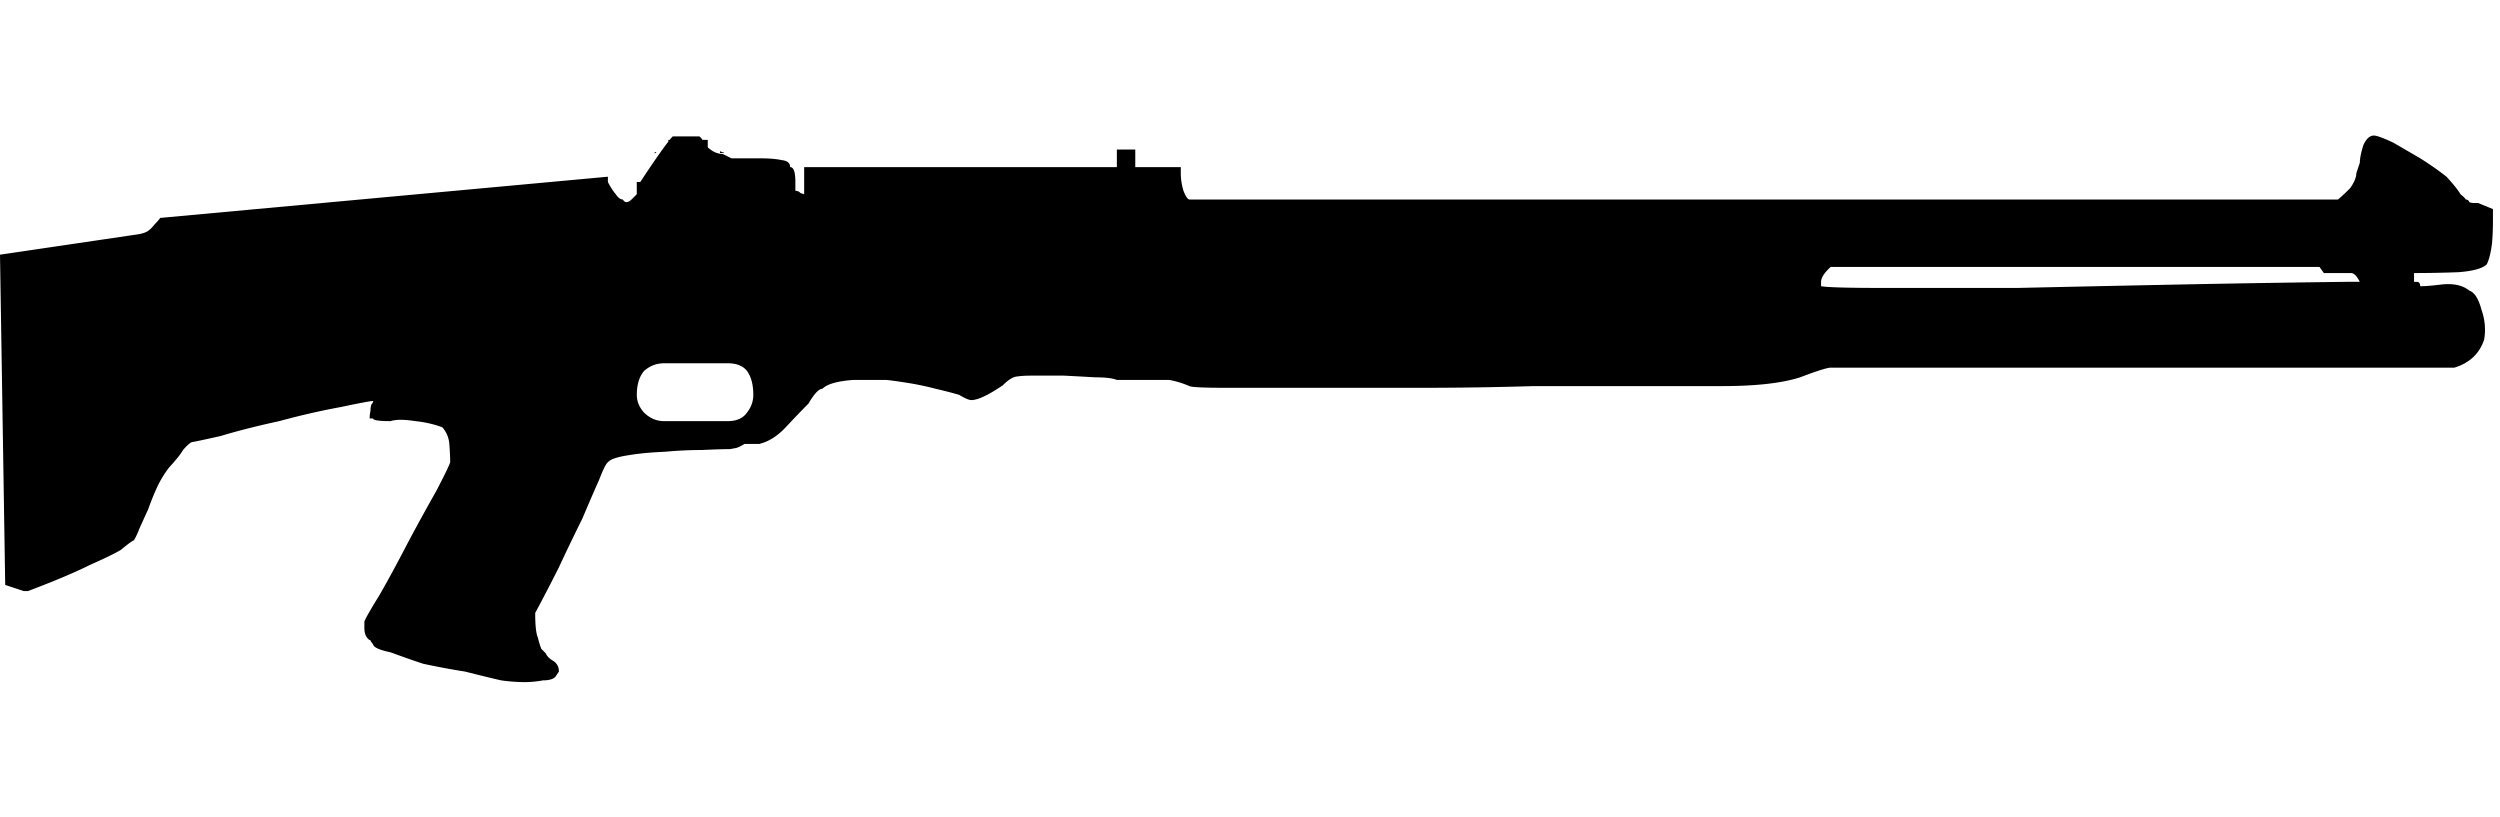 <svg xmlns="http://www.w3.org/2000/svg" xml:space="preserve" viewBox="0 0 97.875 32">
  <path
    fill-rule="evenodd"
    d="M97.598 8.701c0 .274-.012.548-.035.824-.046.365-.114.641-.206.822-.16.161-.526.263-1.097.309-.596.023-1.179.034-1.75.034v.344h.103c.092 0 .138.057.138.172.206 0 .49-.024.856-.07.457-.045.812.034 1.063.24.206.069.367.32.481.755.137.389.17.778.103 1.166-.183.549-.571.915-1.166 1.097H71.673c-.138 0-.538.127-1.201.379-.708.227-1.727.343-3.053.343h-7.373a147.37 147.37 0 0 1-4.527.067H48.044c-.892 0-1.383-.022-1.476-.067a3.73 3.73 0 0 0-.788-.241h-2.058c-.16-.067-.434-.102-.823-.102-.411-.023-.835-.047-1.269-.068h-1.132c-.32 0-.536.01-.651.033-.16 0-.354.114-.583.343-.571.389-.982.582-1.235.582-.091 0-.251-.067-.479-.205a17.185 17.185 0 0 0-.926-.239 11.108 11.108 0 0 0-1.167-.241c-.433-.067-.696-.103-.789-.103H33.4c-.617.046-1.018.16-1.2.344-.138 0-.321.193-.549.582-.251.253-.549.561-.891.928-.321.342-.664.56-1.029.65h-.583c-.183.115-.32.172-.412.172a.819.819 0 0 1-.24.033c-.206 0-.548.012-1.029.034-.456 0-.937.023-1.439.069-.549.022-1.029.068-1.44.138-.434.067-.697.158-.789.275-.068.044-.184.272-.343.684-.184.413-.401.915-.653 1.51a82.908 82.908 0 0 0-.924 1.921c-.322.639-.63 1.233-.926 1.782 0 .481.034.802.103.961.045.183.092.332.137.445l.172.172c.046.114.148.217.309.308a.463.463 0 0 1 .206.411l-.139.206c-.091.092-.25.136-.48.136a3.908 3.908 0 0 1-.72.069 6.87 6.87 0 0 1-.926-.069c-.389-.09-.857-.204-1.405-.343a29.367 29.367 0 0 1-1.647-.308c-.48-.16-.902-.309-1.269-.446-.435-.091-.663-.194-.686-.309l-.103-.136v-.035h-.034c-.138-.092-.206-.253-.206-.479v-.241c.023-.092.218-.435.584-1.028.342-.595.708-1.269 1.097-2.022.389-.732.766-1.418 1.13-2.058.32-.617.504-.994.549-1.131 0-.184-.011-.425-.034-.722a1.11 1.11 0 0 0-.274-.65 4.28 4.28 0 0 0-1.063-.241c-.434-.069-.754-.069-.96 0-.457 0-.686-.034-.686-.103h-.137c0-.093.012-.193.034-.309 0-.093.012-.172.036-.241.044-.045.067-.09.067-.136-.091 0-.514.079-1.269.238-.754.139-1.555.32-2.4.55-.845.183-1.612.377-2.298.583-.709.16-1.085.239-1.131.239-.092.046-.205.149-.343.309-.091.16-.274.389-.548.687a4.19 4.19 0 0 0-.446.721c-.138.297-.263.604-.377.925-.137.299-.252.55-.343.755a2.852 2.852 0 0 1-.207.446c-.068.022-.24.149-.514.377-.229.137-.628.331-1.2.584-.594.297-1.406.64-2.435 1.027H.926L.204 22.9 0 9.971l5.35-.79c.182-.021.331-.068.445-.138.09-.068.172-.147.24-.239.091-.092.171-.182.24-.273l17.524-1.613v.206c.091.184.194.344.309.481.091.136.182.205.273.205.046.068.091.103.138.103.068 0 .137-.034.206-.103l.205-.205v-.481h.138c.501-.761.867-1.286 1.097-1.577v-.07h.053a1.458 1.458 0 0 1 .119-.136h1.046c.048.04.088.085.12.136h.206v.291c.188.172.381.259.583.259l.343.171h1.098c.365 0 .651.022.858.068.228.023.343.114.343.275.136 0 .205.192.205.582v.344c.022 0 .069.011.138.033.044.046.079.07.103.07l.103.034V6.542h12.242v-.688h.721v.688h1.782v.24c0 .228.036.457.104.686.091.228.171.343.239.343H91.53c.091-.069.251-.218.48-.446.159-.229.24-.422.24-.582l.138-.412c0-.161.044-.389.137-.687.114-.251.251-.377.411-.377.114 0 .365.091.754.274.319.184.674.39 1.063.617.363.229.708.468 1.028.72.273.298.457.526.548.688.116.09.183.159.206.205.068 0 .115.033.137.103a.562.562 0 0 0 .172.034h.172l.583.238v.515zm-5.556 1.989h-1.063l-.171-.24H71.673c-.252.229-.378.423-.378.584v.172c.251.045 1.086.067 2.504.067h5.179c2.057-.046 4.229-.092 6.515-.138 2.354-.045 4.493-.079 6.413-.102h.48c-.115-.228-.23-.343-.344-.343zM28.189 5.923c.022 0 .045.012.068.035h.068c0 .022.013.032.035.033h-.171v-.068zm1.303 9.534c0-.388-.08-.697-.24-.925-.159-.207-.411-.309-.754-.309h-2.503c-.297 0-.56.102-.789.309-.183.228-.275.537-.275.925 0 .253.092.479.275.687.229.229.492.343.789.343h2.503c.344 0 .595-.114.754-.343.16-.208.24-.435.24-.687zm-3.91-9.465a.1.1 0 0 0 .069-.033h.035v.033h-.104z"
    clip-rule="evenodd"
  />
</svg>

